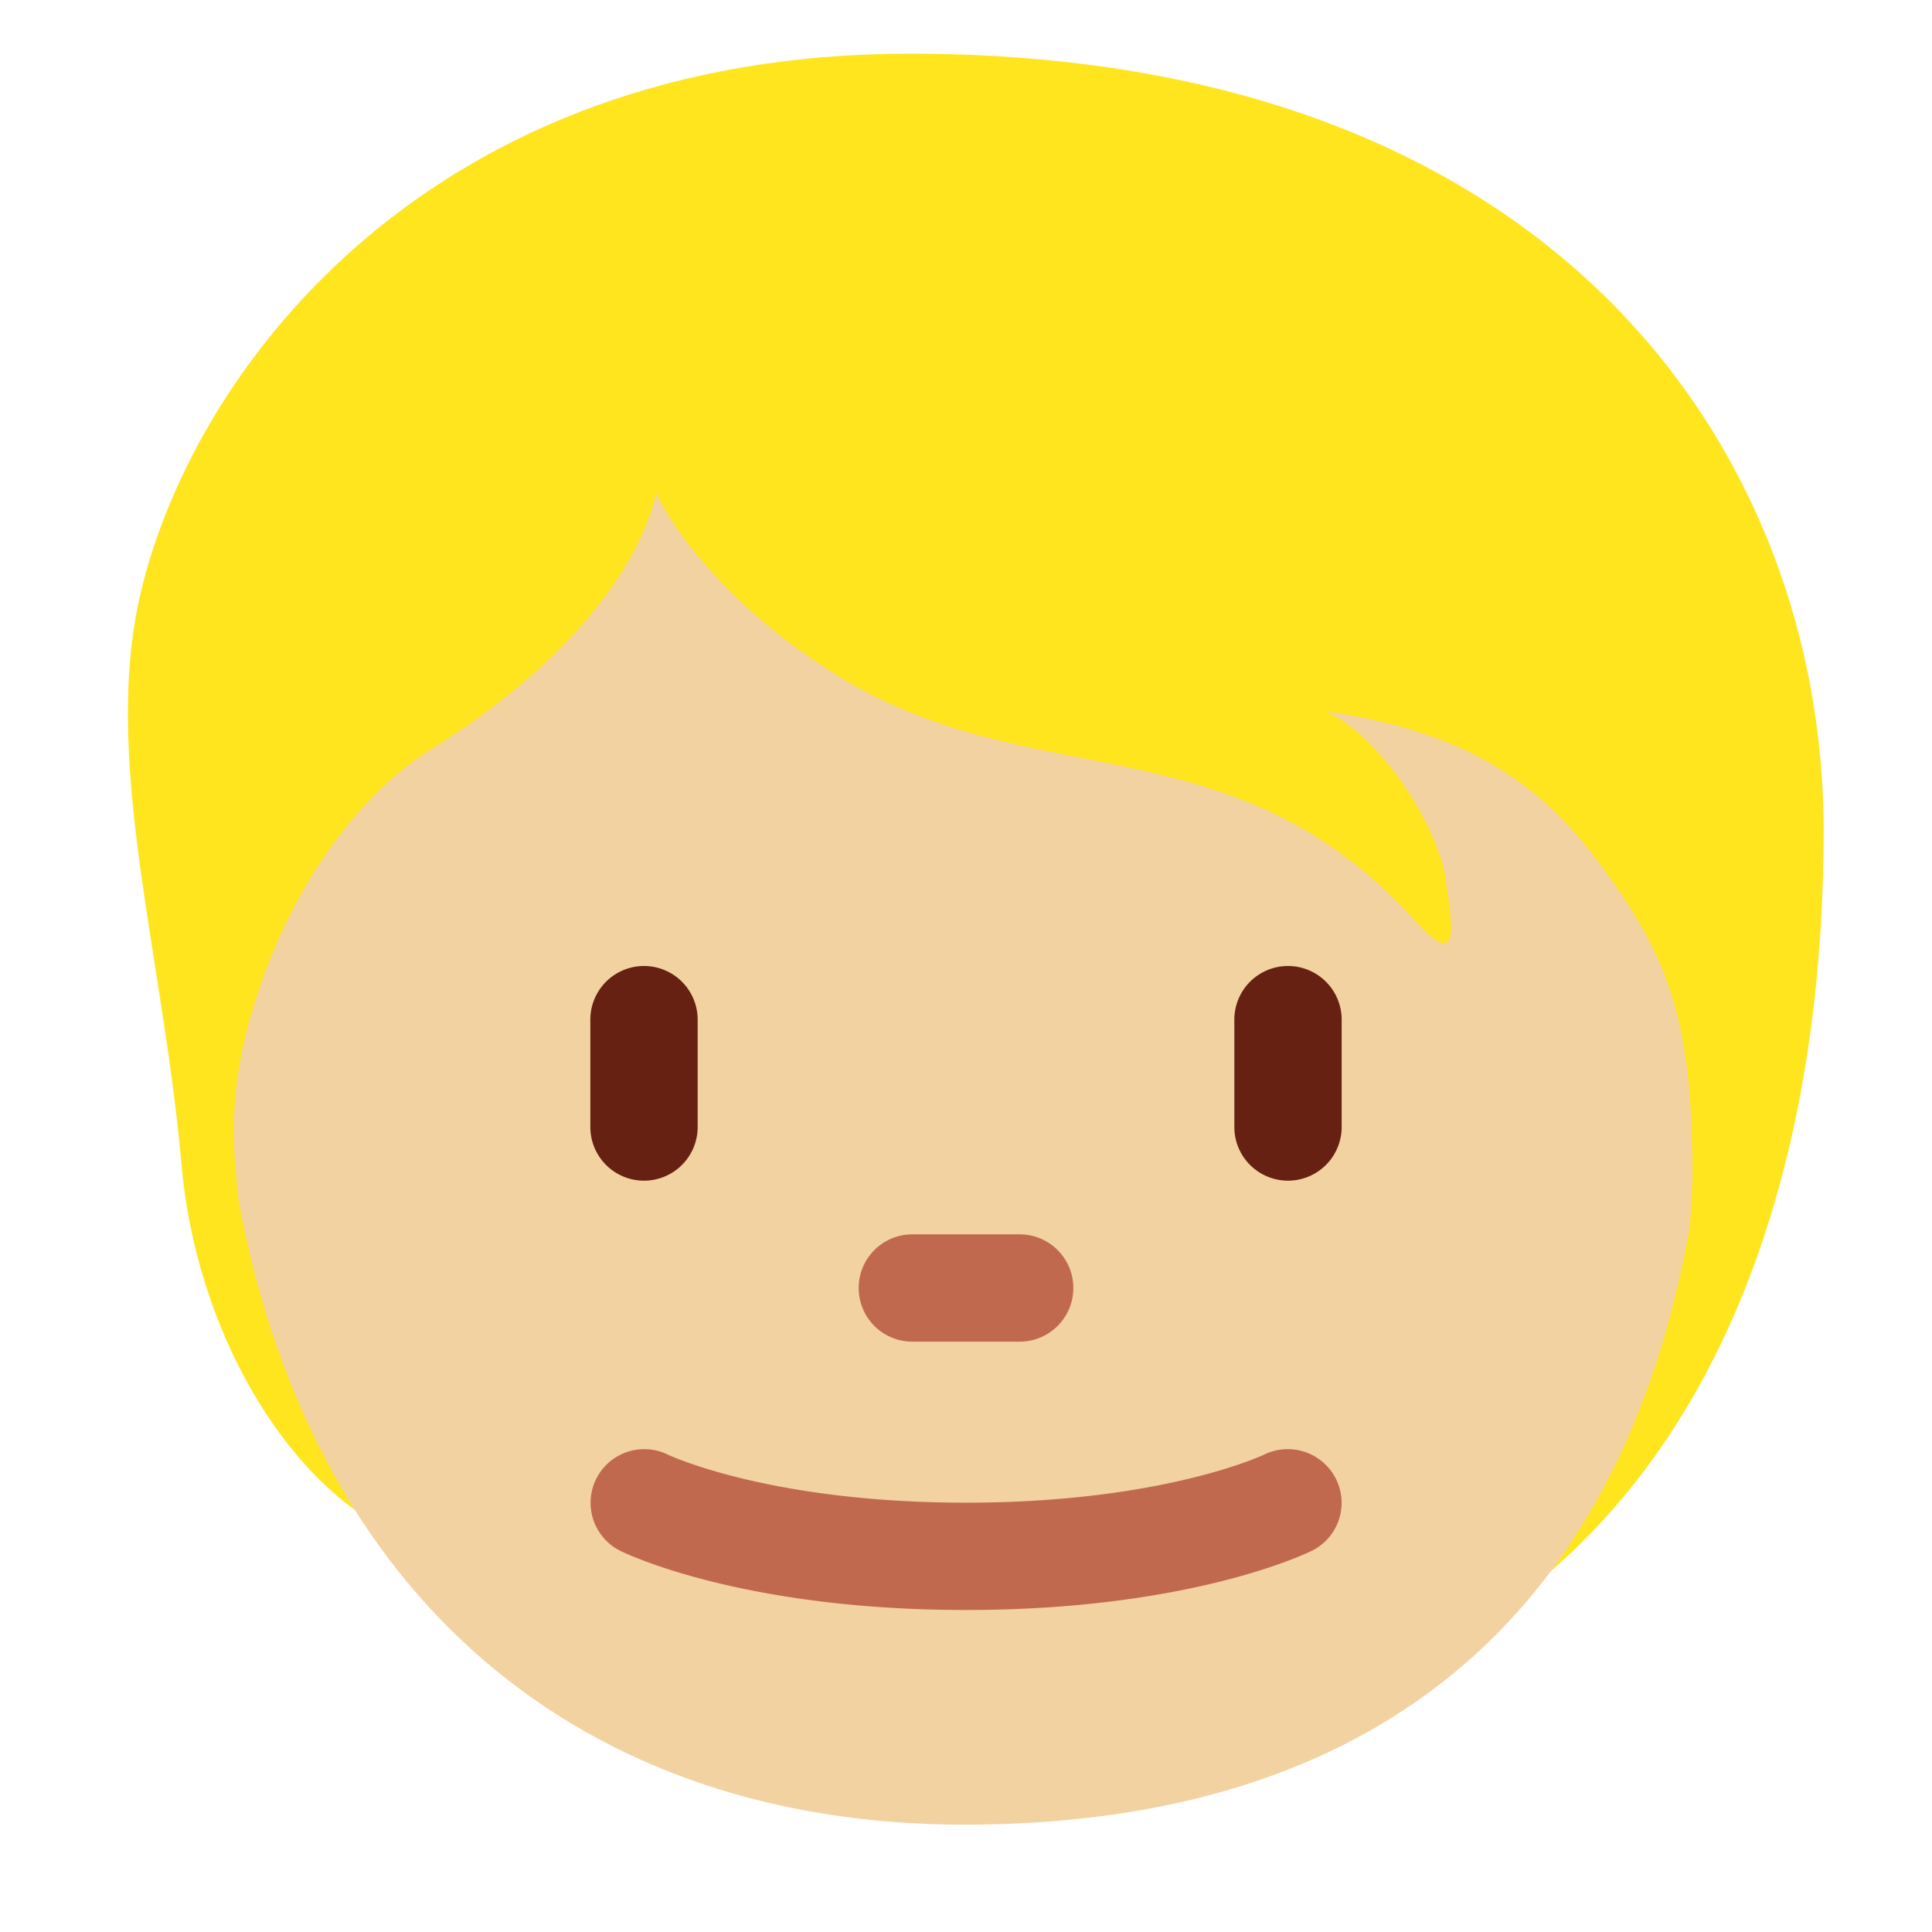 <svg xmlns="http://www.w3.org/2000/svg" viewBox="0 0 36 36"><path fill="#FFE51E" d="M16.947 1C8.11 1 3.674 6.737 2.637 10.98c-.759 3.106.392 6.733.743 10.701.31 3.521 2.363 6.478 4.466 7.076 3.025 3.816 6.241 3.653 11.641 3.653 10.544 0 14.494-7.882 14.494-16.943C33.98 8.541 29.097 1 16.947 1z"/><path fill="#F3D2A2" d="M29.893 16.208c-1.02-1.413-2.327-2.55-5.19-2.953 1.074.492 2.102 2.192 2.237 3.132s.268 1.7-.581.761c-3.406-3.764-7.115-2.282-10.789-4.581-2.567-1.606-3.349-3.383-3.349-3.383s-.313 2.371-4.206 4.788c-1.128.701-2.474 2.26-3.221 4.564-.538 1.655-.478 2.681-.345 3.847C5.821 29.808 10.866 34 17.97 34c7.097 0 12.135-3.355 13.513-11.125.026-.335.052-.669.052-1.01.001-2.907-.479-4.047-1.642-5.657z"/><path fill="#C1694F" d="M18 30c-4.188 0-6.357-1.06-6.447-1.105a1 1 0 0 1 .89-1.791c.051.024 1.925.896 5.557.896 3.665 0 5.54-.888 5.559-.897a1.003 1.003 0 0 1 1.336.457.997.997 0 0 1-.447 1.335C24.356 28.94 22.188 30 18 30zM19 25h-2a1 1 0 1 1 0-2h2a1 1 0 1 1 0 2z"/><path fill="#662113" d="M12 22a1 1 0 0 1-1-1v-2a1 1 0 0 1 2 0v2a1 1 0 0 1-1 1zM24 22a1 1 0 0 1-1-1v-2a1 1 0 1 1 2 0v2a1 1 0 0 1-1 1z"/></svg>
